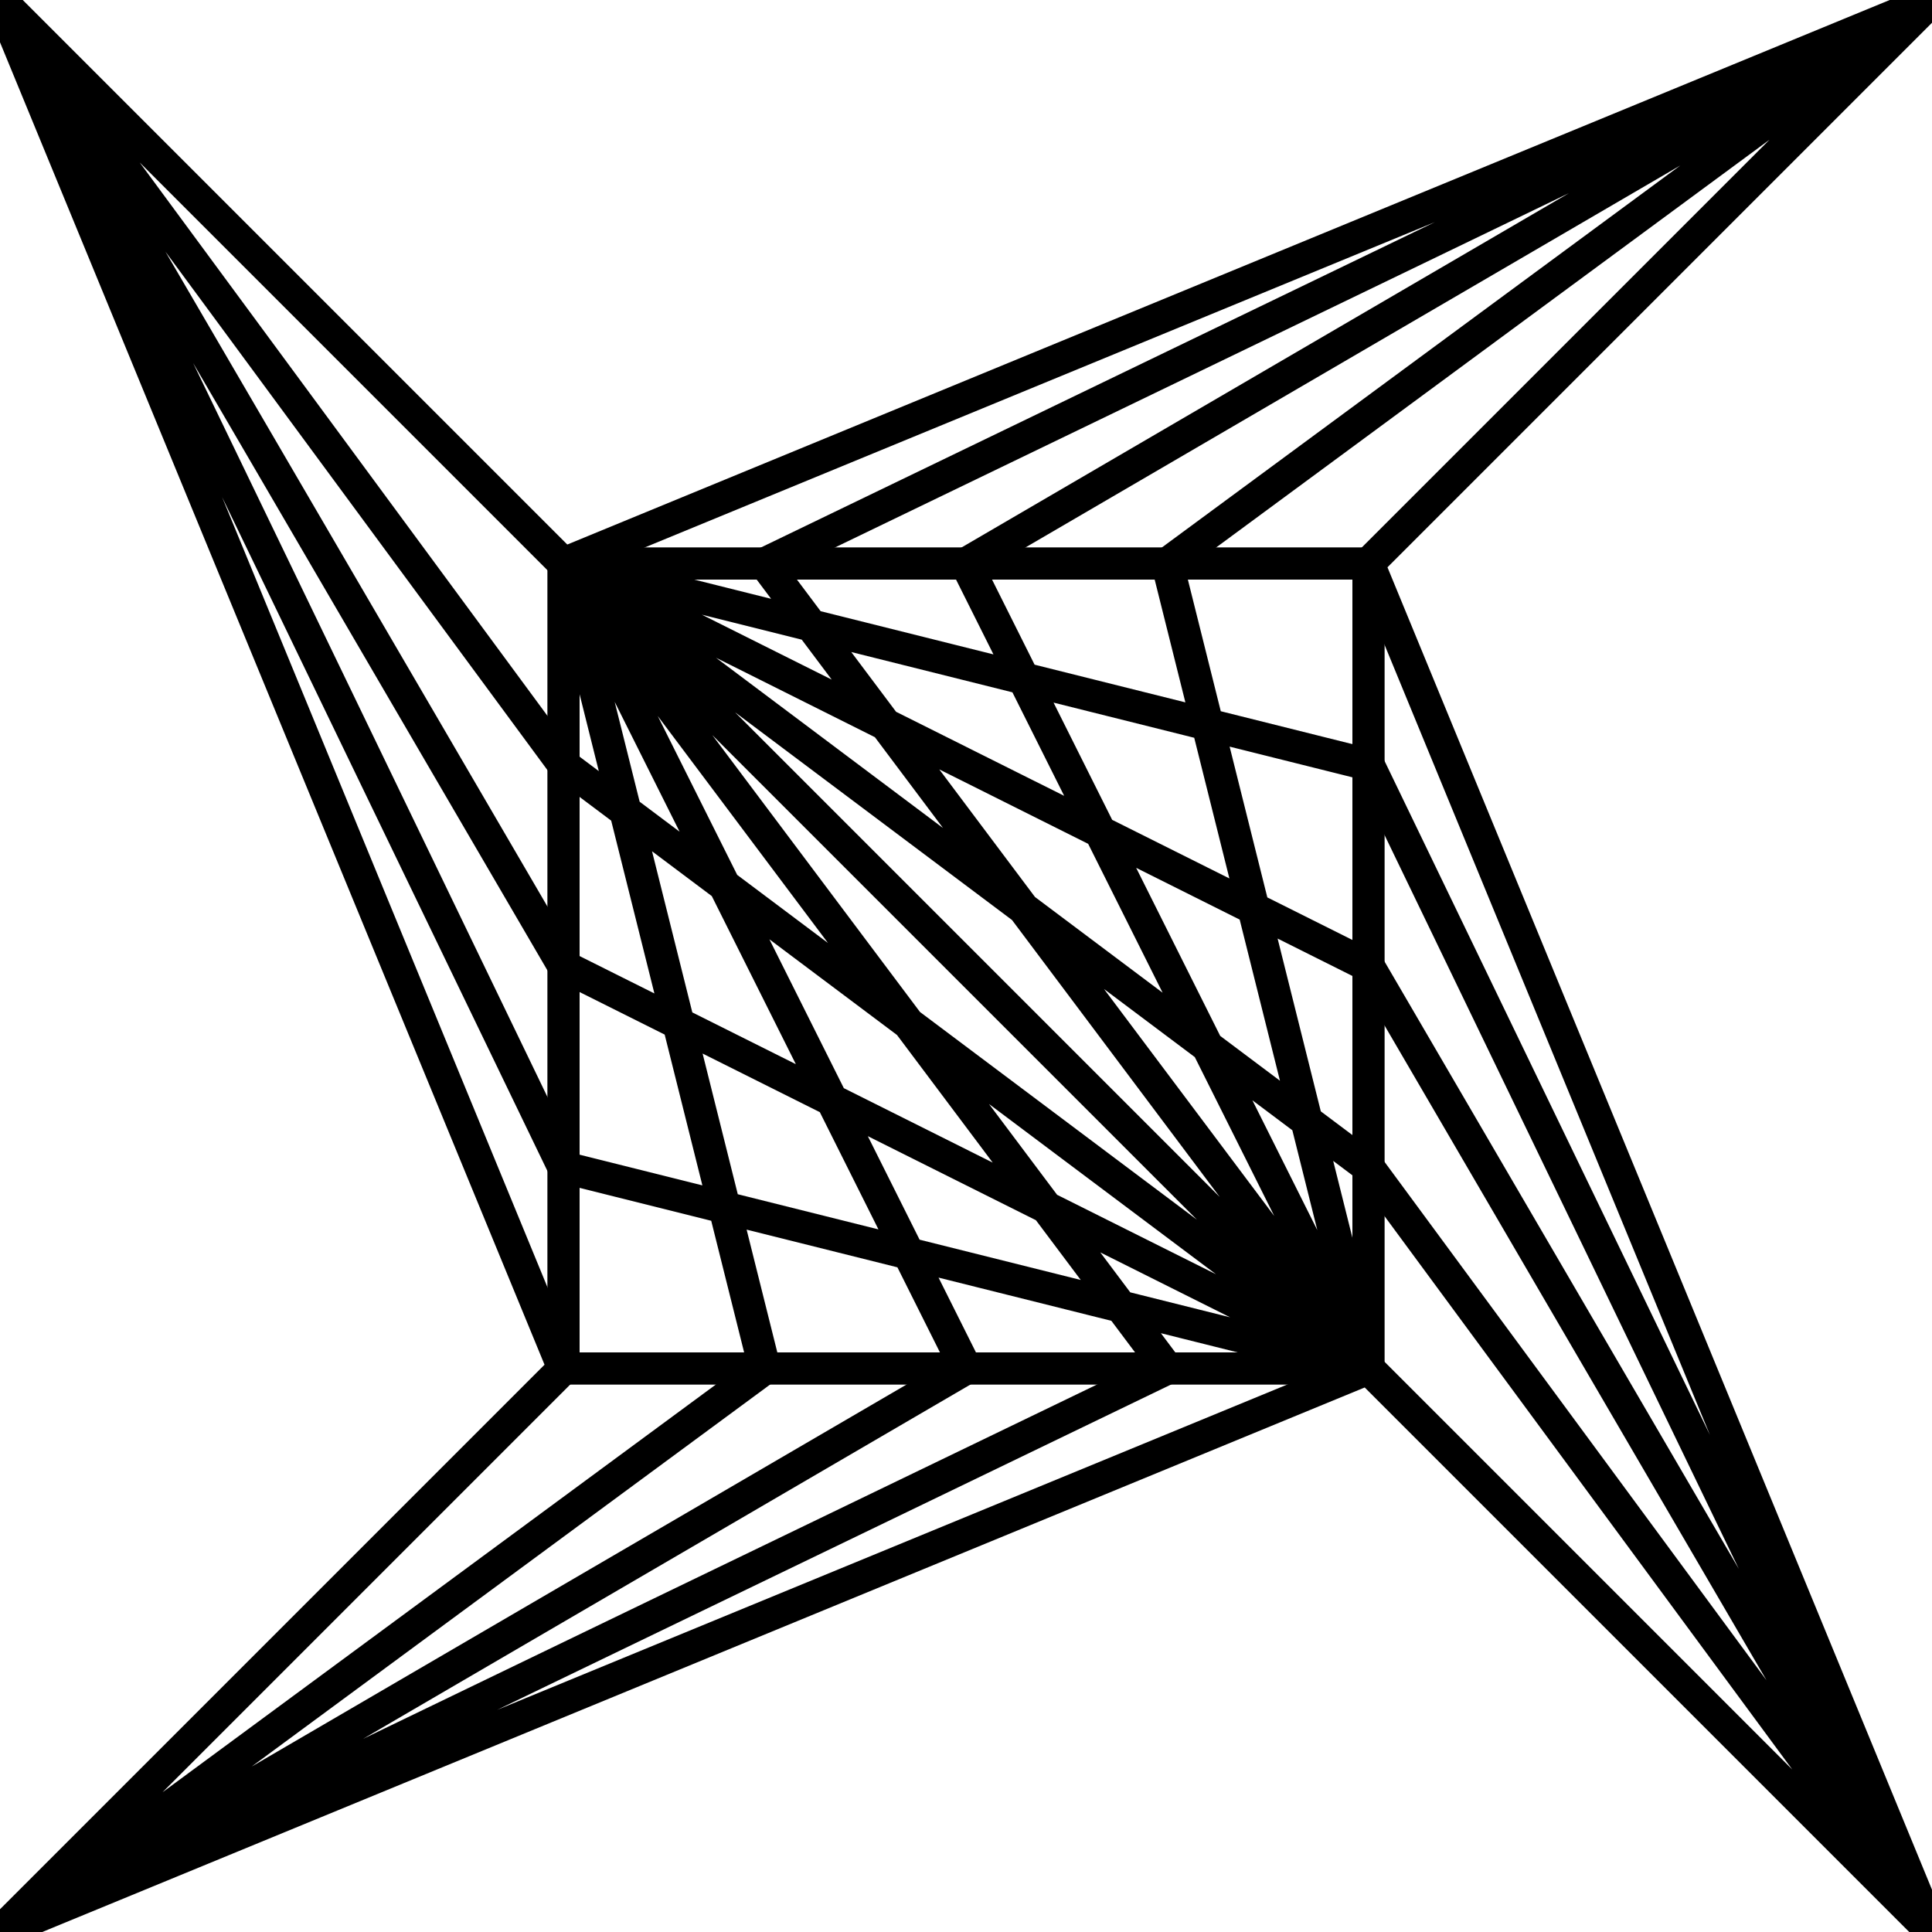<?xml version="1.0" encoding="UTF-8" standalone="no"?>
<!-- Created with Inkscape (http://www.inkscape.org/) -->

<svg
   width="240"
   height="240"
   viewBox="0 0 240 240"
   version="1.1"
   id="svg5"
   inkscape:version="1.1.1 (3bf5ae0d25, 2021-09-20)"
   sodipodi:docname="Patter_file21.svg"
   xmlns:inkscape="http://www.inkscape.org/namespaces/inkscape"
   xmlns:sodipodi="http://sodipodi.sourceforge.net/DTD/sodipodi-0.dtd"
   xmlns="http://www.w3.org/2000/svg"
   xmlns:svg="http://www.w3.org/2000/svg">
  <sodipodi:namedview
     id="namedview7"
     pagecolor="#ededed"
     bordercolor="#666666"
     borderopacity="1.0"
     inkscape:pageshadow="2"
     inkscape:pageopacity="0"
     inkscape:pagecheckerboard="0"
     inkscape:document-units="px"
     showgrid="false"
     units="px"
     scale-x="1"
     inkscape:showpageshadow="false"
     inkscape:snap-page="true"
     inkscape:snap-nodes="true"
     width="240px"
     inkscape:snap-smooth-nodes="true"
     inkscape:snap-midpoints="true"
     inkscape:snap-intersection-paths="true"
     inkscape:zoom="3.3958333"
     inkscape:cx="243.97546"
     inkscape:cy="120"
     inkscape:window-width="1920"
     inkscape:window-height="1047"
     inkscape:window-x="0"
     inkscape:window-y="0"
     inkscape:window-maximized="1"
     inkscape:current-layer="layer2" />
  <defs
     id="defs2">
    <inkscape:path-effect
       effect="spiro"
       id="path-effect2388"
       is_visible="true"
       lpeversion="1" />
    <inkscape:path-effect
       effect="spiro"
       id="path-effect2384"
       is_visible="true"
       lpeversion="1" />
    <inkscape:path-effect
       effect="spiro"
       id="path-effect2380"
       is_visible="true"
       lpeversion="1" />
    <inkscape:path-effect
       effect="spiro"
       id="path-effect2376"
       is_visible="true"
       lpeversion="1" />
    <inkscape:path-effect
       effect="spiro"
       id="path-effect2372"
       is_visible="true"
       lpeversion="1" />
    <inkscape:path-effect
       effect="spiro"
       id="path-effect2368"
       is_visible="true"
       lpeversion="1" />
    <inkscape:path-effect
       effect="spiro"
       id="path-effect2364"
       is_visible="true"
       lpeversion="1" />
    <inkscape:path-effect
       effect="spiro"
       id="path-effect2360"
       is_visible="true"
       lpeversion="1" />
    <inkscape:path-effect
       effect="spiro"
       id="path-effect2356"
       is_visible="true"
       lpeversion="1" />
    <inkscape:path-effect
       effect="spiro"
       id="path-effect2352"
       is_visible="true"
       lpeversion="1" />
    <inkscape:path-effect
       effect="spiro"
       id="path-effect2348"
       is_visible="true"
       lpeversion="1" />
    <inkscape:path-effect
       effect="spiro"
       id="path-effect2344"
       is_visible="true"
       lpeversion="1" />
    <inkscape:path-effect
       effect="spiro"
       id="path-effect2340"
       is_visible="true"
       lpeversion="1" />
    <inkscape:path-effect
       effect="spiro"
       id="path-effect2336"
       is_visible="true"
       lpeversion="1" />
    <inkscape:path-effect
       effect="spiro"
       id="path-effect1469"
       is_visible="true"
       lpeversion="1" />
    <inkscape:path-effect
       effect="spiro"
       id="path-effect1465"
       is_visible="true"
       lpeversion="1" />
    <inkscape:path-effect
       effect="spiro"
       id="path-effect1461"
       is_visible="true"
       lpeversion="1" />
    <inkscape:path-effect
       effect="spiro"
       id="path-effect1457"
       is_visible="true"
       lpeversion="1" />
    <inkscape:path-effect
       effect="spiro"
       id="path-effect1453"
       is_visible="true"
       lpeversion="1" />
    <inkscape:path-effect
       effect="spiro"
       id="path-effect1449"
       is_visible="true"
       lpeversion="1" />
    <inkscape:path-effect
       effect="spiro"
       id="path-effect1445"
       is_visible="true"
       lpeversion="1" />
    <inkscape:path-effect
       effect="spiro"
       id="path-effect1441"
       is_visible="true"
       lpeversion="1" />
    <inkscape:path-effect
       effect="spiro"
       id="path-effect1437"
       is_visible="true"
       lpeversion="1" />
    <inkscape:path-effect
       effect="spiro"
       id="path-effect1433"
       is_visible="true"
       lpeversion="1" />
    <inkscape:path-effect
       effect="spiro"
       id="path-effect1429"
       is_visible="true"
       lpeversion="1" />
    <inkscape:path-effect
       effect="spiro"
       id="path-effect1425"
       is_visible="true"
       lpeversion="1" />
    <inkscape:path-effect
       effect="spiro"
       id="path-effect1421"
       is_visible="true"
       lpeversion="1" />
    <inkscape:path-effect
       effect="spiro"
       id="path-effect1417"
       is_visible="true"
       lpeversion="1" />
    <inkscape:path-effect
       effect="spiro"
       id="path-effect1413"
       is_visible="true"
       lpeversion="1" />
    <inkscape:path-effect
       effect="spiro"
       id="path-effect1409"
       is_visible="true"
       lpeversion="1" />
    <inkscape:path-effect
       effect="spiro"
       id="path-effect1405"
       is_visible="true"
       lpeversion="1" />
    <inkscape:path-effect
       effect="spiro"
       id="path-effect1288"
       is_visible="true"
       lpeversion="1" />
    <inkscape:path-effect
       effect="spiro"
       id="path-effect1284"
       is_visible="true"
       lpeversion="1" />
    <inkscape:path-effect
       effect="spiro"
       id="path-effect1280"
       is_visible="true"
       lpeversion="1" />
    <inkscape:path-effect
       effect="spiro"
       id="path-effect1276"
       is_visible="true"
       lpeversion="1" />
    <inkscape:path-effect
       effect="spiro"
       id="path-effect1272"
       is_visible="true"
       lpeversion="1" />
    <inkscape:path-effect
       effect="spiro"
       id="path-effect1169"
       is_visible="true"
       lpeversion="1" />
    <inkscape:path-effect
       effect="spiro"
       id="path-effect1165"
       is_visible="true"
       lpeversion="1" />
    <inkscape:path-effect
       effect="spiro"
       id="path-effect1161"
       is_visible="true"
       lpeversion="1" />
    <inkscape:path-effect
       effect="spiro"
       id="path-effect1157"
       is_visible="true"
       lpeversion="1" />
    <inkscape:path-effect
       effect="spiro"
       id="path-effect1153"
       is_visible="true"
       lpeversion="1" />
  </defs>
  <g
     inkscape:label="Layer_I"
     inkscape:groupmode="layer"
     id="layer1"
     sodipodi:insensitive="true">
    <rect
       style="fill:#ff9955;fill-opacity:0;stroke:none;stroke-width:10"
       id="rect846"
       width="3840"
       height="2160"
       x="0"
       y="0"
       rx="0"
       ry="0"
       sodipodi:insensitive="true"
       inkscape:label="Background" />
  </g>
  <g
     inkscape:groupmode="layer"
     id="layer2"
     inkscape:label="Layer_II">
    <path
       id="rect845"
       style="display:inline;fill:none;fill-rule:evenodd;stroke:#000000;stroke-width:4;stroke-linejoin:bevel;stroke-miterlimit:0;stop-color:#000000"
       d="m 70,70 h 25 25 25 25 v 25 25 25 25 H 145 120 95 70 V 145 120 95 Z"
       sodipodi:nodetypes="ccccccccccccccccc" />
    <path
       id="path2386"
       style="display:inline;fill:none;stroke:#000000;stroke-width:4;stroke-linecap:round;stroke-linejoin:bevel;stroke-opacity:1"
       inkscape:path-effect="#path-effect2388"
       inkscape:original-d="m 70,70 c 33.33433,8.334333 66.66767,16.667667 100,25 M 70,70 c 33.33433,16.667667 66.66767,33.33433 100,50 M 70,70 c 33.33433,25.001 66.66767,50.001 100,75 M 95,170 C 86.667667,136.66767 78.334333,103.33433 70,70 m 50,100 C 103.33433,136.66767 86.667667,103.33433 70,70 m 75,100 C 120.001,136.66767 95.001,103.33433 70,70 m 75,0 c 8.33433,33.33433 16.66767,66.66767 25,100 M 120,70 c 16.66767,33.33433 33.33433,66.66767 50,100 M 95,70 c 25.001,33.33433 50.001,66.66767 75,100 M 70,70 c 33.33433,33.33433 66.66767,66.66767 100,100 M 70,95 c 33.33433,25.001 66.66767,50.001 100,75 M 70,120 c 33.33433,16.66767 66.66767,33.33433 100,50 M 70,145 c 33.33433,8.33433 66.66767,16.66767 100,25 M 70,70 C 46.667667,46.667667 23.334333,23.334333 0,0 M 70,95 C 46.667667,63.334333 23.334333,31.667667 0,0 M 70,120 C 46.667667,80.001 23.334333,40.001 0,0 M 70,145 C 46.667667,96.667667 23.334333,48.334333 0,0 M 70,170 C 46.667667,113.33433 23.334333,56.667667 0,0 M 170,70 C 193.33433,46.667667 216.66767,23.334333 240,0 M 145,70 C 176.66767,46.667667 208.33433,23.334333 240,0 M 120,70 C 160.001,46.667667 200.001,23.334333 240,0 M 95,70 C 143.33433,46.667667 191.66767,23.334333 240,0 M 70,70 C 126.66767,46.667667 183.33433,23.334333 240,0 m -70,170 c 23.33433,23.33433 46.66767,46.66767 70,70 m -70,-95 c 23.33433,31.66767 46.66767,63.33433 70,95 M 170,120 c 23.33433,40.001 46.66767,80.001 70,120 M 170,95 c 23.33433,48.33433 46.66767,96.66767 70,145 M 170,70 c 23.33433,56.66767 46.66767,113.33433 70,170 M 0,240 95,170 m 75,0 C 113.33433,193.33433 56.667667,216.66767 0,240 M 145,170 C 96.667667,193.33433 48.334333,216.66767 0,240 M 120,170 C 80.001,193.33433 40.001,216.66767 0,240 M 70,170 C 46.667667,193.33433 23.334333,216.66767 0,240"
       d="M 70,70 170,95 M 70,70 170,120 M 70,70 170,145 M 95,170 70,70 M 120,170 70,70 M 145,170 70,70 m 75,0 25,100 M 120,70 170,170 M 95,70 170,170 M 70,70 170,170 M 70,95 170,170 M 70,120 170,170 M 70,145 170,170 M 70,70 0,0 M 70,95 0,0 M 70,120 0,0 M 70,145 0,0 M 70,170 0,0 M 170,70 240,0 M 145,70 240,0 M 120,70 240,0 M 95,70 240,0 M 70,70 240,0 m -70,170 70,70 m -70,-95 70,95 M 170,120 240,240 M 170,95 240,240 M 170,70 240,240 M 0,240 95,170 m 75,0 L 0,240 M 145,170 0,240 M 120,170 0,240 M 70,170 0,240" />
  </g>
</svg>
